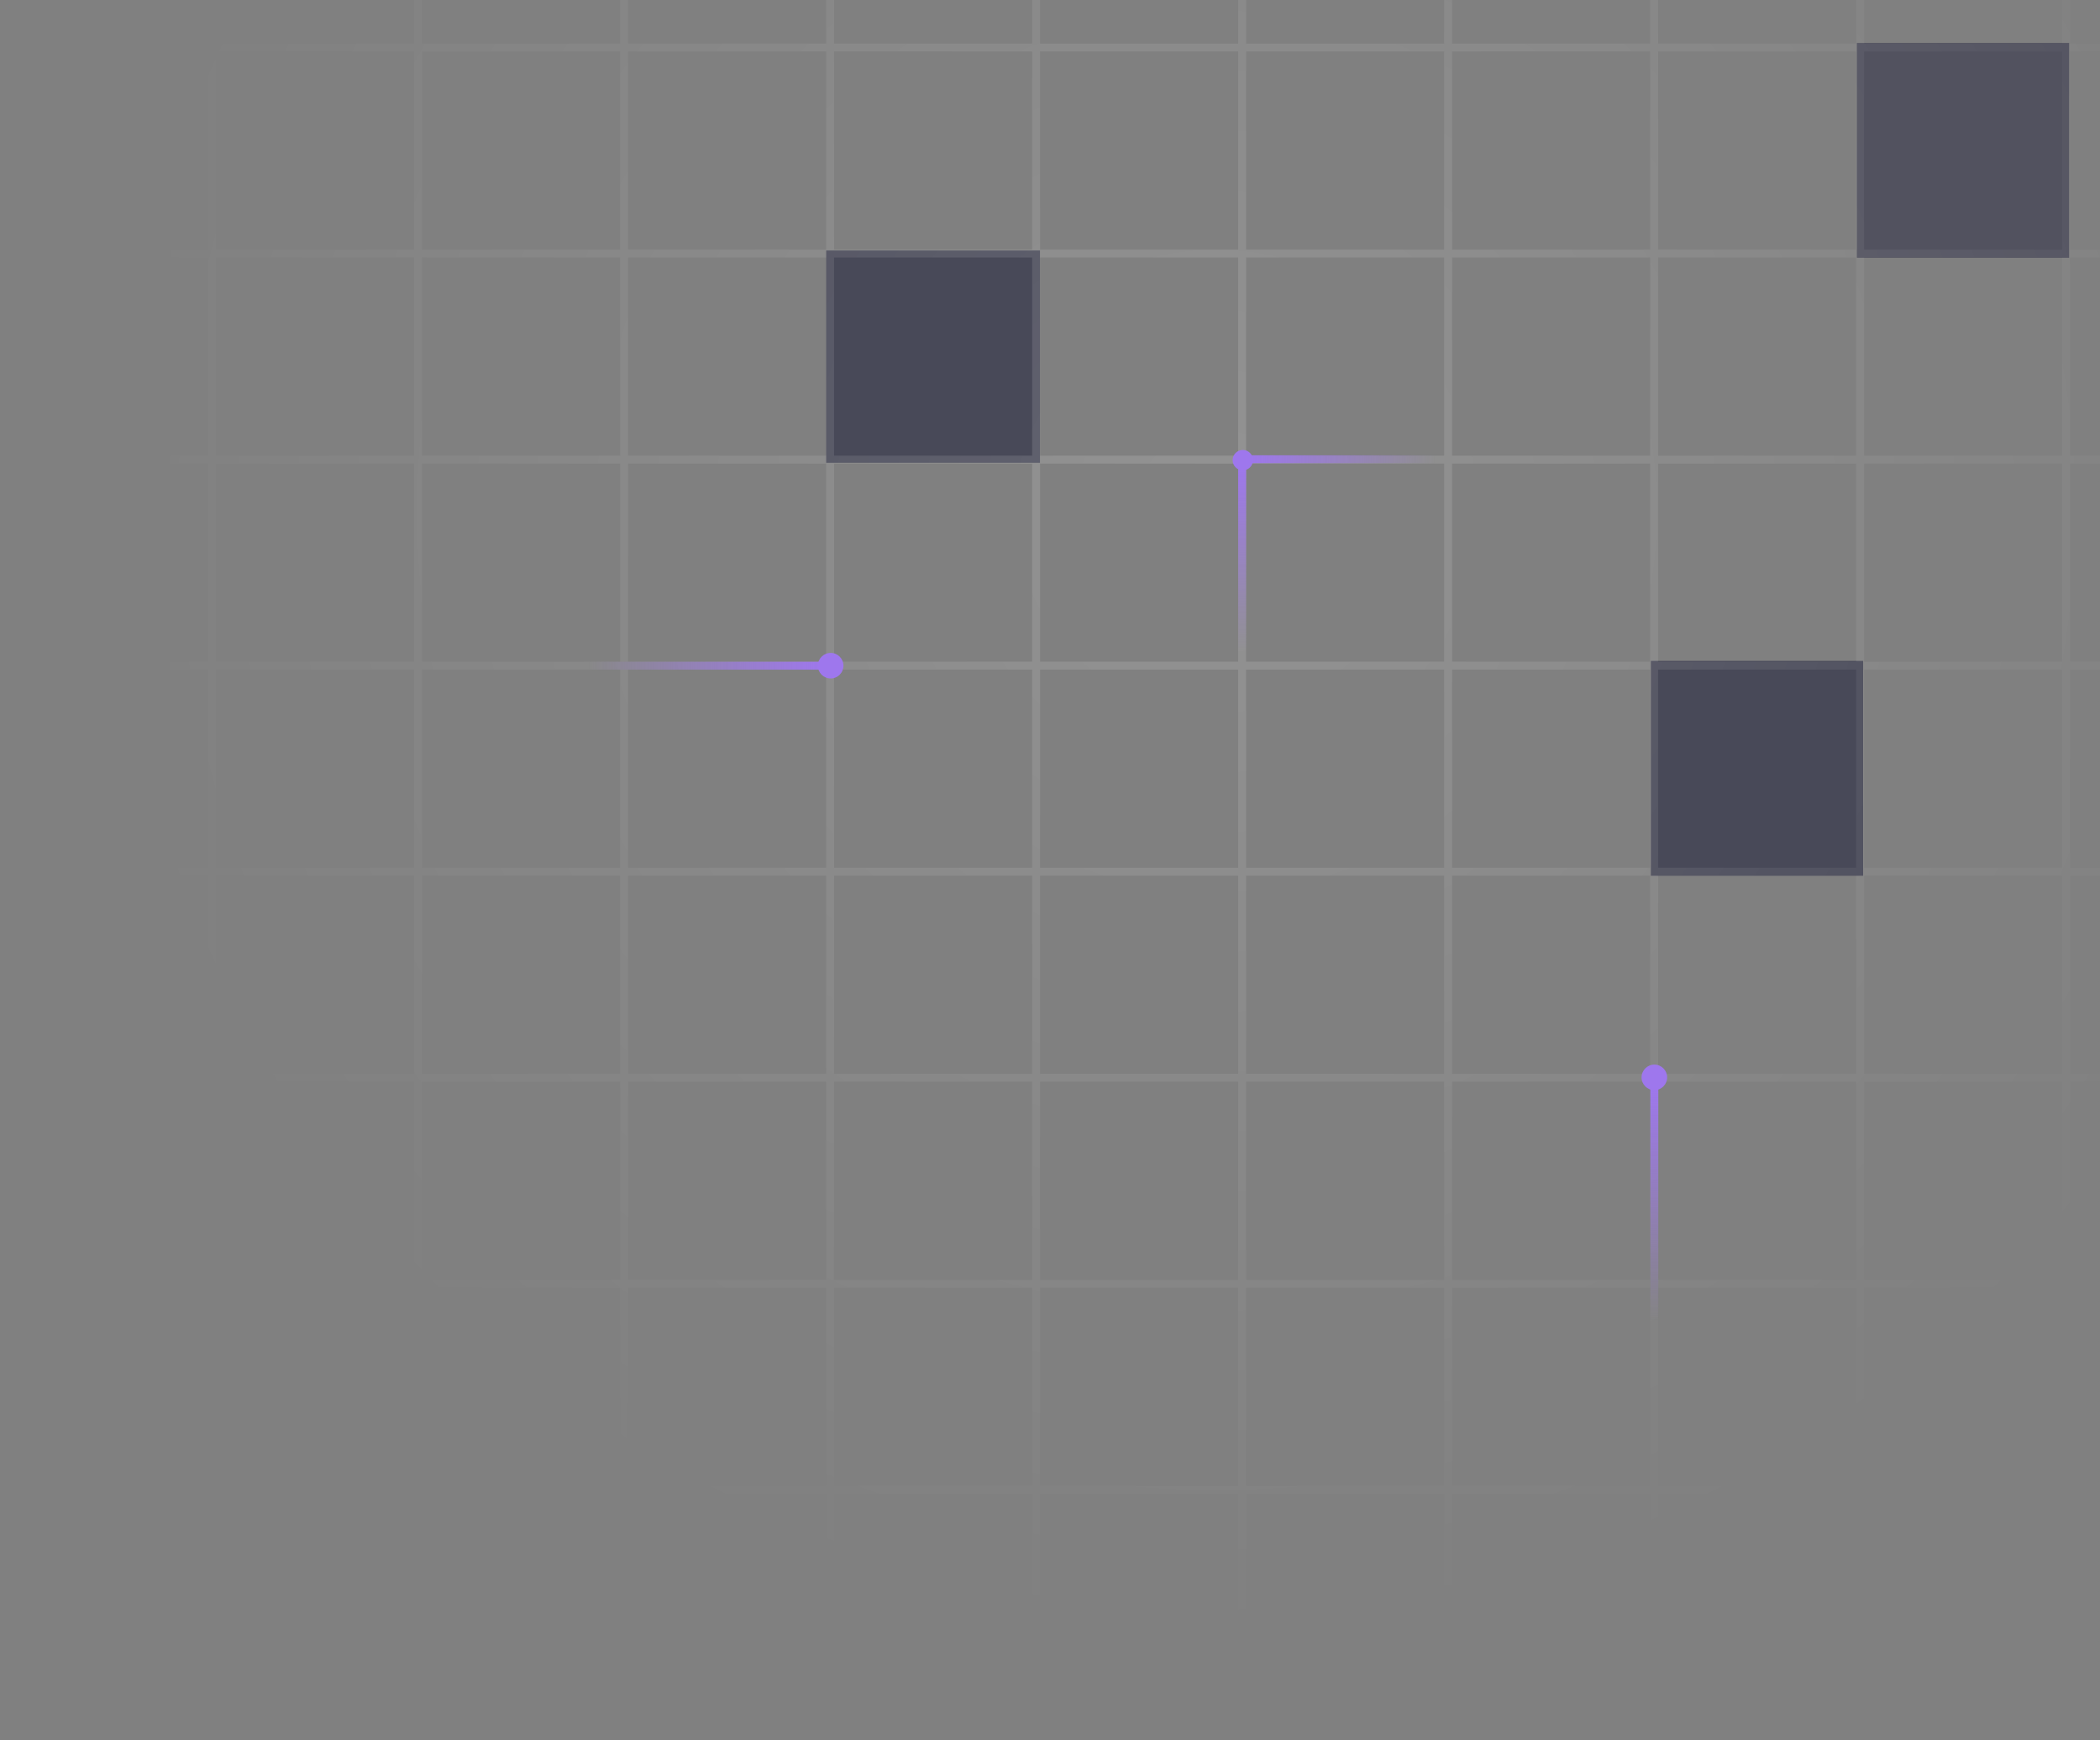 <svg width="927" height="768" viewBox="0 0 927 768" fill="none" xmlns="http://www.w3.org/2000/svg">
<rect x="0" y="0" width="927" height="768" fill="#808080" stroke="none"/>
<rect opacity="0.6" x="728.75" y="291.682" width="93.688" height="94.832" fill="#24253F"/>
<rect opacity="0.5" x="819.672" y="18.947" width="93.688" height="94.832" fill="#24253F"/>
<rect opacity="0.6" x="364.699" y="110.553" width="94.372" height="93.699" fill="#24253F"/>
<path opacity="0.15" fill-rule="evenodd" clip-rule="evenodd" d="M0.945 767.078L0.945 -85.078H4.447L4.447 767.078H0.945ZM91.879 767.078V750.211H75.012V746.709H91.879L91.879 659.275H75.012V655.773H91.879V568.342H75.012V564.84H91.879L91.879 477.402H75.012V473.9H91.879V386.469H75.012V382.967H91.879L91.879 295.531H75.012V292.029H91.879V204.598H75.012V201.096H91.879L91.879 113.66H75.012V110.158H91.879V22.725H75.012V19.223H91.879L91.879 -68.211H75.012V-71.713H91.879V-85.078L95.381 -85.078V-71.713H182.812V-85.078H186.315V-71.713H273.75V-85.078H277.252V-71.713H364.684V-85.078H368.186V-71.713H455.625V-85.078H459.127V-71.713H546.562V-85.078H550.065V-71.713H637.496V-85.078H640.998V-71.713H728.43V-85.078H731.932V-71.713H819.367V-85.078L822.869 -85.078V-71.713H910.305V-85.078H913.807V-71.713H927.168V-68.211H913.807L913.807 19.223H927.168V22.725H913.807V110.158H927.168V113.66H913.807V201.096H927.168V204.598H913.807V292.029H927.168V295.531H913.807V382.967H927.168V386.469H913.807V473.9H927.168V477.402H913.807V564.84H927.168V568.342H913.807V655.773H927.168V659.275H913.807V746.709H927.168V750.211H913.807V767.078H910.305V750.211H822.869V767.078H819.367V750.211H731.932V767.078H728.43V750.211H640.998V767.078H637.496V750.211H550.064V767.078H546.562V750.211H459.127V767.078H455.625V750.211H368.186V767.078H364.684V750.211H277.252V767.078H273.75V750.211H186.314V767.078H182.812V750.211H95.381V767.078H91.879ZM910.305 -68.211H822.869L822.869 19.223H910.305L910.305 -68.211ZM819.367 -68.211H731.932L731.932 19.223H819.367L819.367 -68.211ZM728.43 -68.211H640.998L640.998 19.223H728.43L728.43 -68.211ZM637.496 -68.211H550.065L550.064 19.223H637.496L637.496 -68.211ZM546.562 -68.211H459.127L459.127 19.223H546.562L546.562 -68.211ZM455.625 -68.211H368.186L368.186 19.223H455.625L455.625 -68.211ZM364.684 -68.211H277.252L277.252 19.223H364.684L364.684 -68.211ZM273.75 -68.211H186.315L186.314 19.223H273.75L273.75 -68.211ZM182.812 -68.211H95.381L95.381 19.223H182.812L182.812 -68.211ZM95.381 110.158V22.725H182.812V110.158H95.381ZM186.314 110.158V22.725H273.75V110.158H186.314ZM277.252 110.158V22.725H364.684V110.158H277.252ZM368.186 110.158V22.725H455.625V110.158H368.186ZM459.127 110.158V22.725H546.562V110.158H459.127ZM550.064 110.158V22.725H637.496V110.158H550.064ZM640.998 110.158V22.725H728.43V110.158H640.998ZM731.932 110.158V22.725H819.367V110.158H731.932ZM822.869 110.158V22.725H910.305V110.158H822.869ZM910.305 113.66H822.869V201.096H910.305V113.66ZM819.367 113.66H731.932V201.096H819.367V113.66ZM728.43 113.66H640.998V201.096H728.43V113.66ZM637.496 113.66H550.064V201.096H637.496V113.66ZM546.562 113.66H459.127V201.096H546.562V113.66ZM455.625 113.66H368.186V201.096H455.625V113.66ZM364.684 113.66H277.252V201.096H364.684V113.66ZM273.75 113.66H186.314L186.314 201.096H273.75V113.66ZM182.812 113.66H95.381L95.381 201.096H182.812L182.812 113.66ZM95.381 292.029V204.598H182.812V292.029H95.381ZM186.314 292.029V204.598H273.75V292.029H186.314ZM277.252 292.029V204.598H364.684V292.029H277.252ZM368.186 292.029V204.598H455.625V292.029H368.186ZM459.127 292.029V204.598H546.562V292.029H459.127ZM550.064 292.029V204.598H637.496V292.029H550.064ZM640.998 292.029V204.598H728.43V292.029H640.998ZM731.932 292.029V204.598H819.367V292.029H731.932ZM822.869 292.029V204.598H910.305V292.029H822.869ZM910.305 295.531H822.869V382.967H910.305V295.531ZM819.367 295.531H731.932V382.967H819.367V295.531ZM728.43 295.531H640.998V382.967H728.43V295.531ZM637.496 295.531H550.064V382.967H637.496V295.531ZM546.562 295.531H459.127V382.967H546.562V295.531ZM455.625 295.531H368.186V382.967H455.625V295.531ZM364.684 295.531H277.252V382.967H364.684V295.531ZM273.75 295.531H186.314L186.314 382.967H273.75V295.531ZM182.812 295.531H95.381L95.381 382.967H182.812V295.531ZM95.381 473.9V386.469H182.812V473.9H95.381ZM186.314 473.9V386.469H273.75V473.9H186.314ZM277.252 473.9V386.469H364.684V473.9H277.252ZM368.186 473.9V386.469H455.625V473.9H368.186ZM459.127 473.9V386.469H546.562V473.9H459.127ZM550.064 473.9V386.469H637.496V473.9H550.064ZM640.998 473.9V386.469H728.43V473.9H640.998ZM731.932 473.9V386.469H819.367V473.9H731.932ZM822.869 473.9V386.469H910.305V473.9H822.869ZM910.305 477.402H822.869V564.84H910.305V477.402ZM819.367 477.402H731.932V564.84H819.367V477.402ZM728.43 477.402H640.998V564.84H728.43V477.402ZM637.496 477.402H550.064V564.84H637.496V477.402ZM546.562 477.402H459.127V564.84H546.562V477.402ZM455.625 477.402H368.186V564.84H455.625V477.402ZM364.684 477.402H277.252V564.84H364.684V477.402ZM273.75 477.402H186.314V564.84H273.75V477.402ZM182.812 477.402H95.381L95.381 564.84H182.812V477.402ZM95.381 655.773V568.342H182.812V655.773H95.381ZM186.314 655.773V568.342H273.75V655.773H186.314ZM277.252 655.773V568.342H364.684V655.773H277.252ZM368.186 655.773V568.342H455.625V655.773H368.186ZM459.127 655.773V568.342H546.562V655.773H459.127ZM550.064 655.773V568.342H637.496V655.773H550.064ZM640.998 655.773V568.342H728.43V655.773H640.998ZM731.932 655.773V568.342H819.367V655.773H731.932ZM822.869 655.773V568.342H910.305V655.773H822.869ZM910.305 659.275H822.869V746.709H910.305V659.275ZM819.367 659.275H731.932V746.709H819.367V659.275ZM728.43 659.275H640.998V746.709H728.43V659.275ZM637.496 659.275H550.064V746.709H637.496V659.275ZM546.562 659.275H459.127V746.709H546.562V659.275ZM455.625 659.275H368.186V746.709H455.625V659.275ZM364.684 659.275H277.252V746.709H364.684V659.275ZM273.75 659.275H186.314V746.709H273.75V659.275ZM182.812 659.275H95.381L95.381 746.709H182.812V659.275Z" fill="url(#paint0_radial_2521_3167)"/>
<rect x="546.57" y="205.09" width="3.502" height="82.884" fill="url(#paint1_linear_2521_3167)"/>
<rect x="728.527" y="478.637" width="3.502" height="104.002" fill="url(#paint2_linear_2521_3167)"/>
<rect x="363.902" y="292.043" width="3.502" height="104.002" transform="rotate(90 363.902 292.043)" fill="url(#paint3_linear_2521_3167)"/>
<rect x="550.43" y="204.422" width="3.502" height="82.884" transform="rotate(-90 550.43 204.422)" fill="url(#paint4_linear_2521_3167)"/>
<circle cx="548.611" cy="203.082" r="4.498" fill="#9E77ED"/>
<circle cx="730.28" cy="475.493" r="5.644" transform="rotate(-90 730.28 475.493)" fill="#9E77ED"/>
<circle cx="366.679" cy="293.794" r="5.644" fill="#9E77ED"/>
<defs>
<radialGradient id="paint0_radial_2521_3167" cx="0" cy="0" r="1" gradientUnits="userSpaceOnUse" gradientTransform="translate(536.693 227.185) rotate(131.783) scale(500.174 500.174)">
<stop stop-color="white"/>
<stop offset="1" stop-color="white" stop-opacity="0"/>
</radialGradient>
<linearGradient id="paint1_linear_2521_3167" x1="548.321" y1="205.09" x2="548.321" y2="287.974" gradientUnits="userSpaceOnUse">
<stop stop-color="#9E77ED"/>
<stop offset="1" stop-color="#9E77ED" stop-opacity="0"/>
</linearGradient>
<linearGradient id="paint2_linear_2521_3167" x1="730.278" y1="478.637" x2="730.278" y2="582.639" gradientUnits="userSpaceOnUse">
<stop stop-color="#9E77ED"/>
<stop offset="1" stop-color="#9E77ED" stop-opacity="0"/>
</linearGradient>
<linearGradient id="paint3_linear_2521_3167" x1="365.653" y1="292.043" x2="365.653" y2="396.045" gradientUnits="userSpaceOnUse">
<stop stop-color="#9E77ED"/>
<stop offset="1" stop-color="#9E77ED" stop-opacity="0"/>
</linearGradient>
<linearGradient id="paint4_linear_2521_3167" x1="552.181" y1="204.422" x2="552.181" y2="287.306" gradientUnits="userSpaceOnUse">
<stop stop-color="#9E77ED"/>
<stop offset="1" stop-color="#9E77ED" stop-opacity="0"/>
</linearGradient>
</defs>
</svg>
